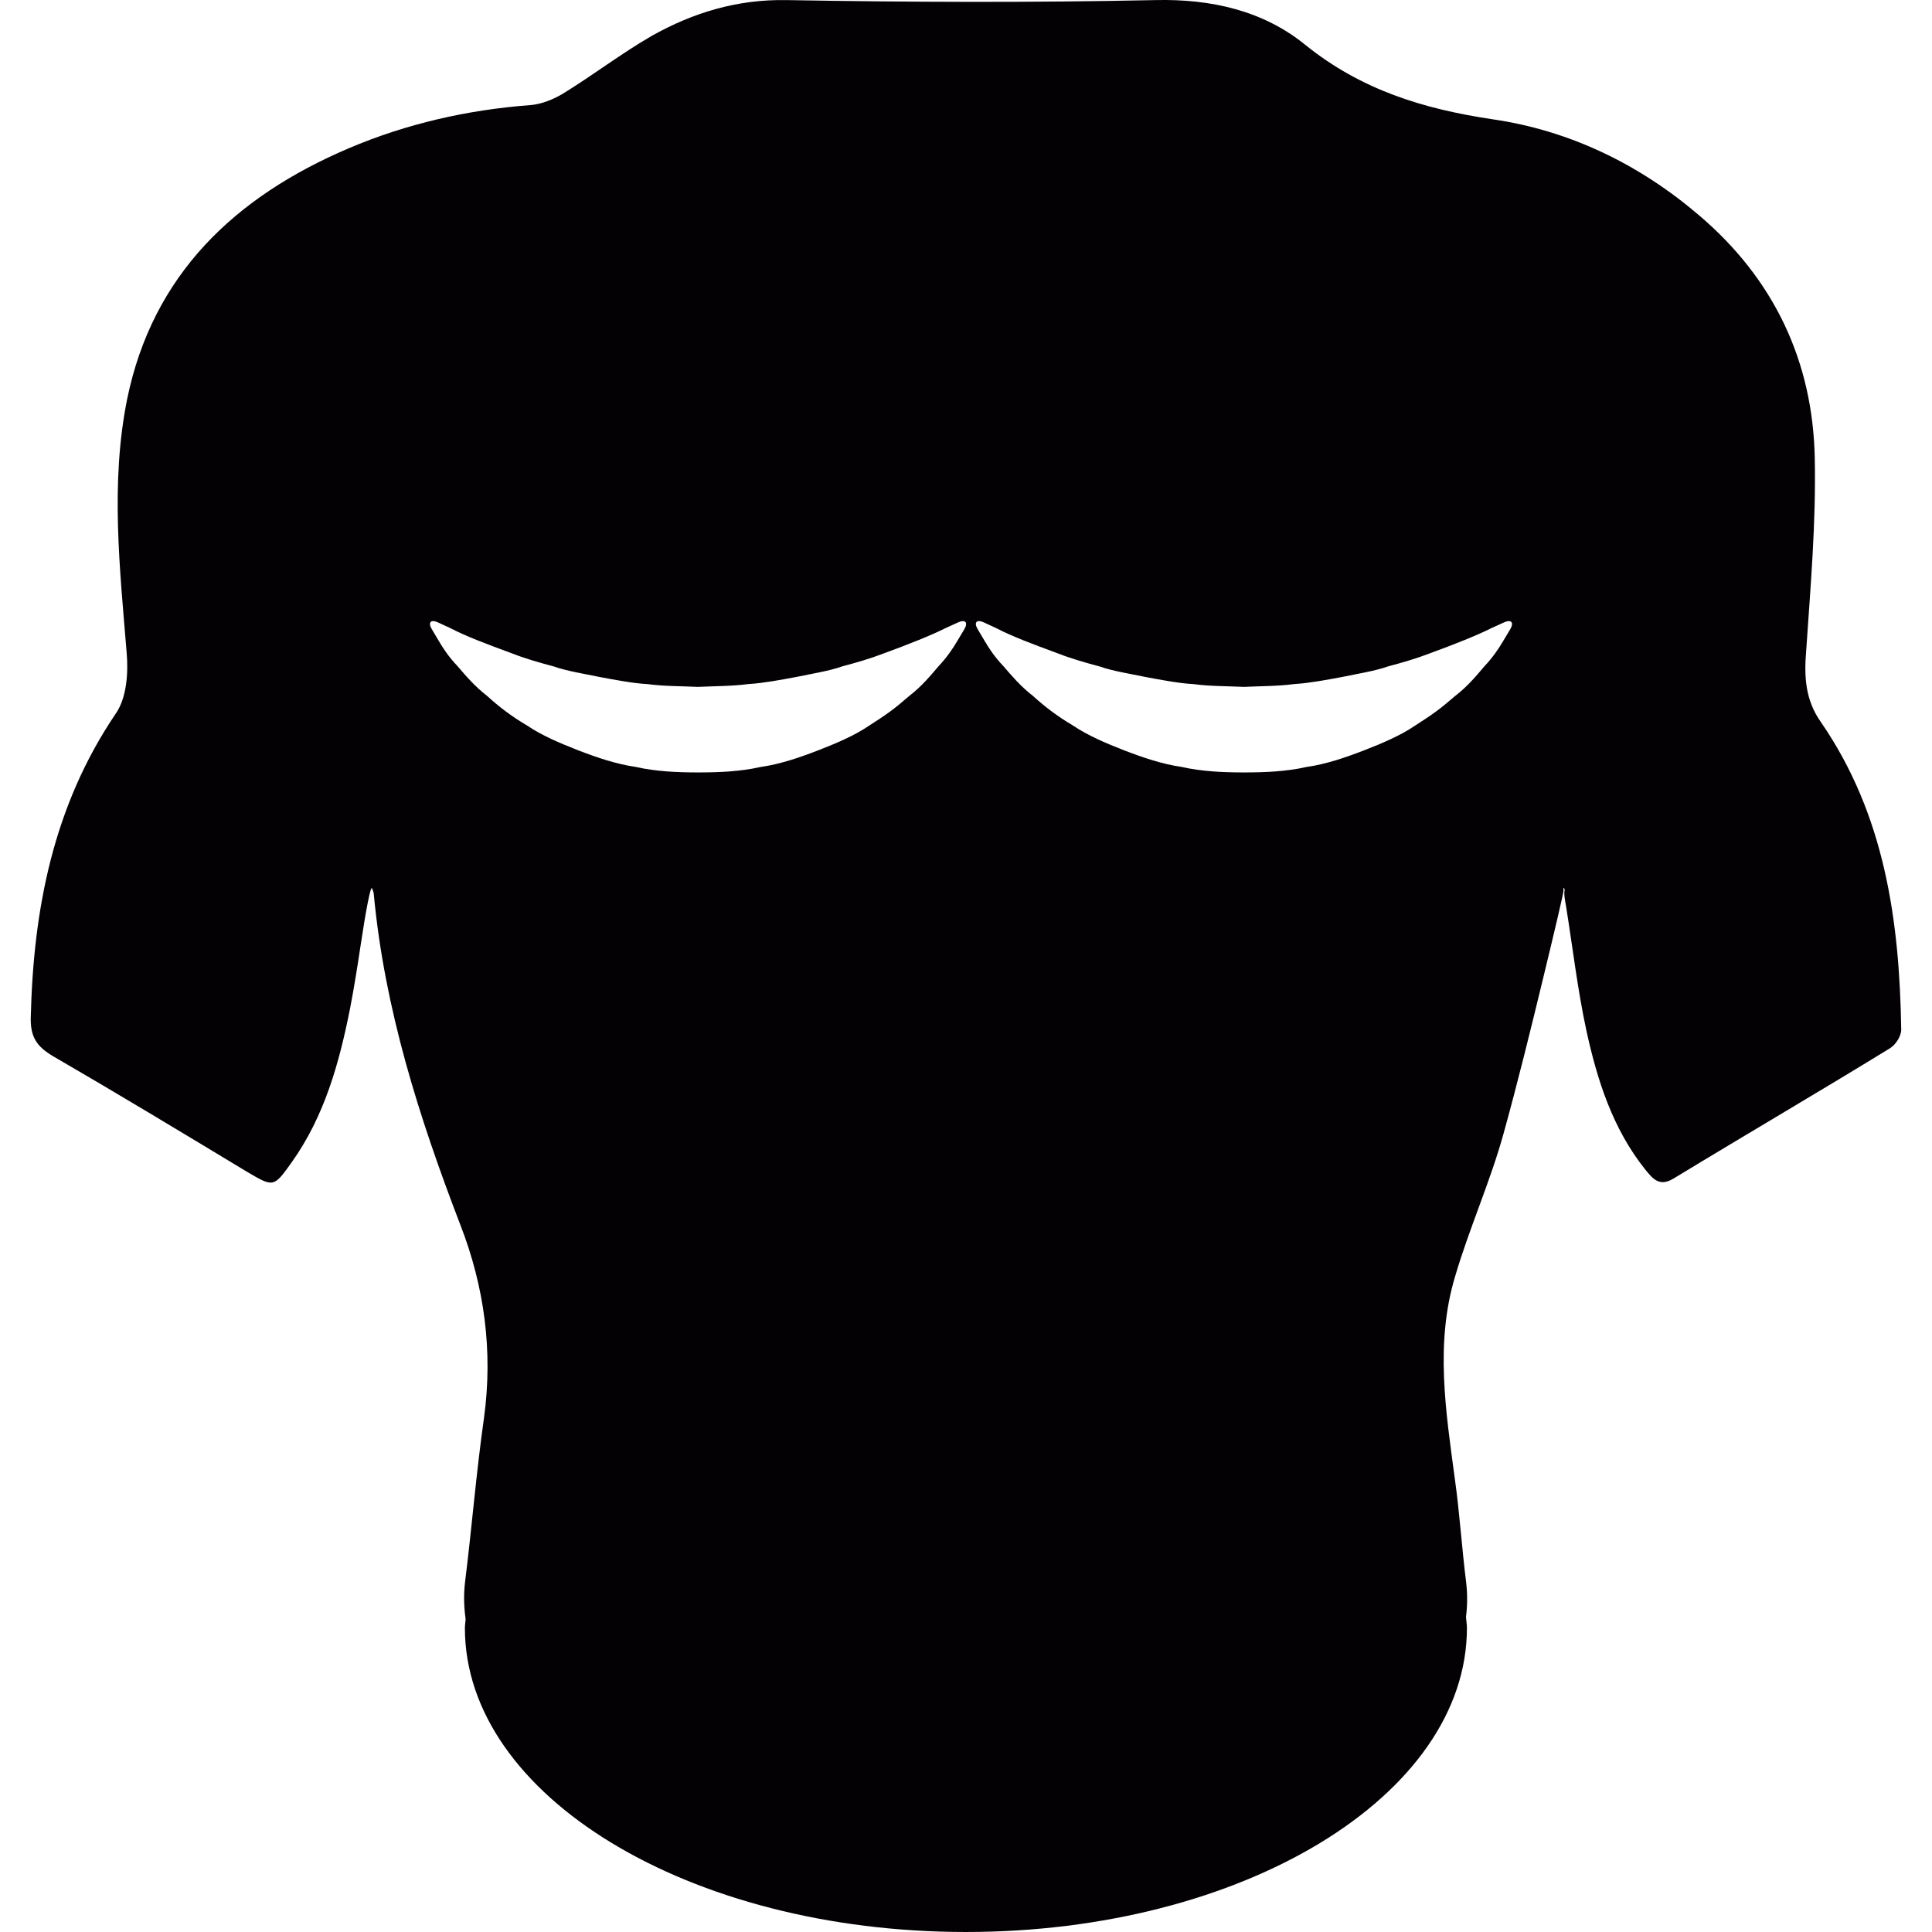 <?xml version="1.0" encoding="iso-8859-1"?>
<!-- Generator: Adobe Illustrator 18.1.1, SVG Export Plug-In . SVG Version: 6.00 Build 0)  -->
<svg version="1.1" id="Capa_1" xmlns="http://www.w3.org/2000/svg" xmlns:xlink="http://www.w3.org/1999/xlink" x="0px" y="0px"
	 viewBox="0 0 44.716 44.716" style="enable-background:new 0 0 44.716 44.716;" xml:space="preserve">
<g>
	<path style="fill:#030104;" d="M42.144,16.712c-0.36-0.51-0.391-1.05-0.34-1.65c0.1-1.48,0.229-2.96,0.199-4.44
		c-0.039-2.26-0.949-4.17-2.68-5.64c-1.38-1.18-2.99-1.96-4.77-2.22c-1.61-0.24-3.051-0.68-4.35-1.73
		c-0.961-0.78-2.16-1.06-3.461-1.03c-2.84,0.06-5.689,0.05-8.539,0c-1.141-0.02-2.16,0.29-3.121,0.83
		c-0.709,0.41-1.359,0.91-2.06,1.34c-0.22,0.13-0.49,0.24-0.74,0.26c-1.46,0.11-2.87,0.43-4.21,1c-2.63,1.12-4.54,2.92-5.13,5.81
		c-0.39,1.94-0.17,3.91-0.01,5.87c0.04,0.46,0,1.04-0.25,1.4c-1.45,2.14-1.91,4.53-1.97,7.04c-0.01,0.45,0.14,0.67,0.51,0.89
		c1.5,0.87,2.99,1.77,4.48,2.67c0.629,0.37,0.629,0.38,1.049-0.21c0.761-1.07,1.101-2.3,1.351-3.56
		c0.093-0.479,0.169-0.96,0.244-1.458c0.12-0.807,0.235-1.4,0.265-1.324c0.024,0.065,0.041,0.103,0.041,0.142
		c0.25,2.66,1.051,5.17,2,7.64c0.561,1.44,0.76,2.93,0.551,4.47c-0.181,1.27-0.281,2.54-0.44,3.81
		c-0.035,0.299-0.024,0.581,0.014,0.854c-0.003,0.068-0.017,0.134-0.017,0.202c0,3.887,5.192,7.038,11.596,7.038
		s11.596-3.151,11.596-7.038c0-0.086-0.017-0.17-0.021-0.255c0.032-0.257,0.036-0.523,0.003-0.801c-0.101-0.8-0.15-1.6-0.261-2.39
		c-0.209-1.56-0.459-3.13,0-4.67c0.33-1.13,0.82-2.21,1.131-3.34c0.331-1.196,0.625-2.396,0.916-3.597
		c0.26-1.074,0.474-1.976,0.468-2.018c-0.007-0.042-0.003-0.064,0.011-0.05s0.019,0.047,0.011,0.075s-0.002,0.125,0.015,0.219
		c0.01,0.056,0.02,0.112,0.029,0.171c0.15,0.94,0.261,1.89,0.461,2.82c0.25,1.15,0.609,2.28,1.359,3.22
		c0.18,0.22,0.33,0.42,0.67,0.21c1.66-1.01,3.34-1.99,5-3.01c0.131-0.08,0.26-0.28,0.26-0.43
		C43.964,21.312,43.625,18.861,42.144,16.712z M22.322,14.559c-0.045,0.078-0.1,0.169-0.164,0.274
		c-0.104,0.178-0.244,0.385-0.439,0.591c-0.185,0.218-0.396,0.47-0.677,0.686c-0.069,0.059-0.141,0.119-0.213,0.18
		c-0.117,0.1-0.326,0.253-0.465,0.343c-0.082,0.054-0.165,0.108-0.25,0.163c-0.176,0.121-0.367,0.221-0.568,0.315
		c-0.326,0.153-0.892,0.373-1.262,0.485c-0.222,0.066-0.448,0.124-0.683,0.156c-0.235,0.055-0.476,0.083-0.718,0.103
		c-0.4,0.031-1.052,0.031-1.452-0.001c-0.242-0.02-0.482-0.049-0.718-0.104c-0.234-0.033-0.461-0.09-0.683-0.157
		c-0.37-0.111-0.935-0.332-1.261-0.485c-0.201-0.095-0.393-0.195-0.568-0.315c-0.355-0.207-0.663-0.444-0.927-0.686
		c-0.277-0.213-0.499-0.471-0.687-0.692c-0.201-0.211-0.334-0.413-0.434-0.585c-0.063-0.104-0.117-0.196-0.162-0.273
		c-0.087-0.152-0.021-0.225,0.14-0.154c0.081,0.037,0.178,0.081,0.288,0.133c0.369,0.193,0.854,0.374,1.443,0.591
		c0.291,0.114,0.613,0.207,0.952,0.297c0.166,0.059,0.343,0.099,0.522,0.137c0.293,0.061,0.78,0.156,1.091,0.206
		c0.187,0.03,0.374,0.057,0.566,0.067c0.382,0.051,0.772,0.045,1.162,0.064c0.389-0.019,0.779-0.015,1.161-0.065
		c0.191-0.011,0.38-0.038,0.565-0.067c0.311-0.049,0.798-0.145,1.091-0.206c0.18-0.038,0.356-0.078,0.522-0.137
		c0.338-0.09,0.66-0.184,0.952-0.297c0.586-0.214,1.1-0.419,1.446-0.592c0.109-0.051,0.206-0.095,0.288-0.131
		C22.343,14.332,22.41,14.406,22.322,14.559z M34.957,14.559c-0.045,0.078-0.1,0.169-0.164,0.274
		c-0.104,0.178-0.244,0.385-0.439,0.591c-0.185,0.219-0.396,0.471-0.677,0.686c-0.069,0.059-0.141,0.119-0.213,0.18
		c-0.117,0.1-0.326,0.253-0.465,0.343c-0.082,0.054-0.165,0.108-0.25,0.163c-0.176,0.121-0.368,0.221-0.569,0.315
		c-0.325,0.153-0.891,0.373-1.261,0.485c-0.222,0.066-0.448,0.124-0.683,0.156c-0.235,0.055-0.476,0.083-0.719,0.103
		c-0.399,0.031-1.052,0.031-1.451-0.001c-0.243-0.02-0.483-0.049-0.719-0.104c-0.233-0.033-0.461-0.09-0.682-0.157
		c-0.371-0.111-0.936-0.332-1.261-0.485c-0.201-0.095-0.393-0.195-0.568-0.315c-0.356-0.208-0.664-0.444-0.928-0.686
		c-0.277-0.213-0.498-0.472-0.687-0.692c-0.201-0.211-0.334-0.414-0.434-0.585c-0.063-0.104-0.117-0.196-0.162-0.273
		c-0.087-0.152-0.021-0.225,0.14-0.154c0.081,0.037,0.178,0.081,0.288,0.133c0.369,0.193,0.854,0.374,1.443,0.591
		c0.291,0.114,0.614,0.207,0.952,0.297c0.166,0.059,0.343,0.099,0.523,0.137c0.292,0.061,0.78,0.156,1.091,0.206
		c0.187,0.03,0.374,0.057,0.565,0.067c0.382,0.051,0.773,0.045,1.162,0.064c0.39-0.019,0.78-0.015,1.162-0.065
		c0.191-0.011,0.379-0.038,0.565-0.067c0.311-0.049,0.798-0.145,1.091-0.206c0.18-0.038,0.356-0.078,0.522-0.137
		c0.338-0.09,0.66-0.184,0.952-0.297c0.586-0.214,1.1-0.419,1.446-0.592c0.109-0.051,0.206-0.095,0.288-0.131
		C34.978,14.332,35.045,14.406,34.957,14.559z"/>
</g>
<g>
</g>
<g>
</g>
<g>
</g>
<g>
</g>
<g>
</g>
<g>
</g>
<g>
</g>
<g>
</g>
<g>
</g>
<g>
</g>
<g>
</g>
<g>
</g>
<g>
</g>
<g>
</g>
<g>
</g>
</svg>
